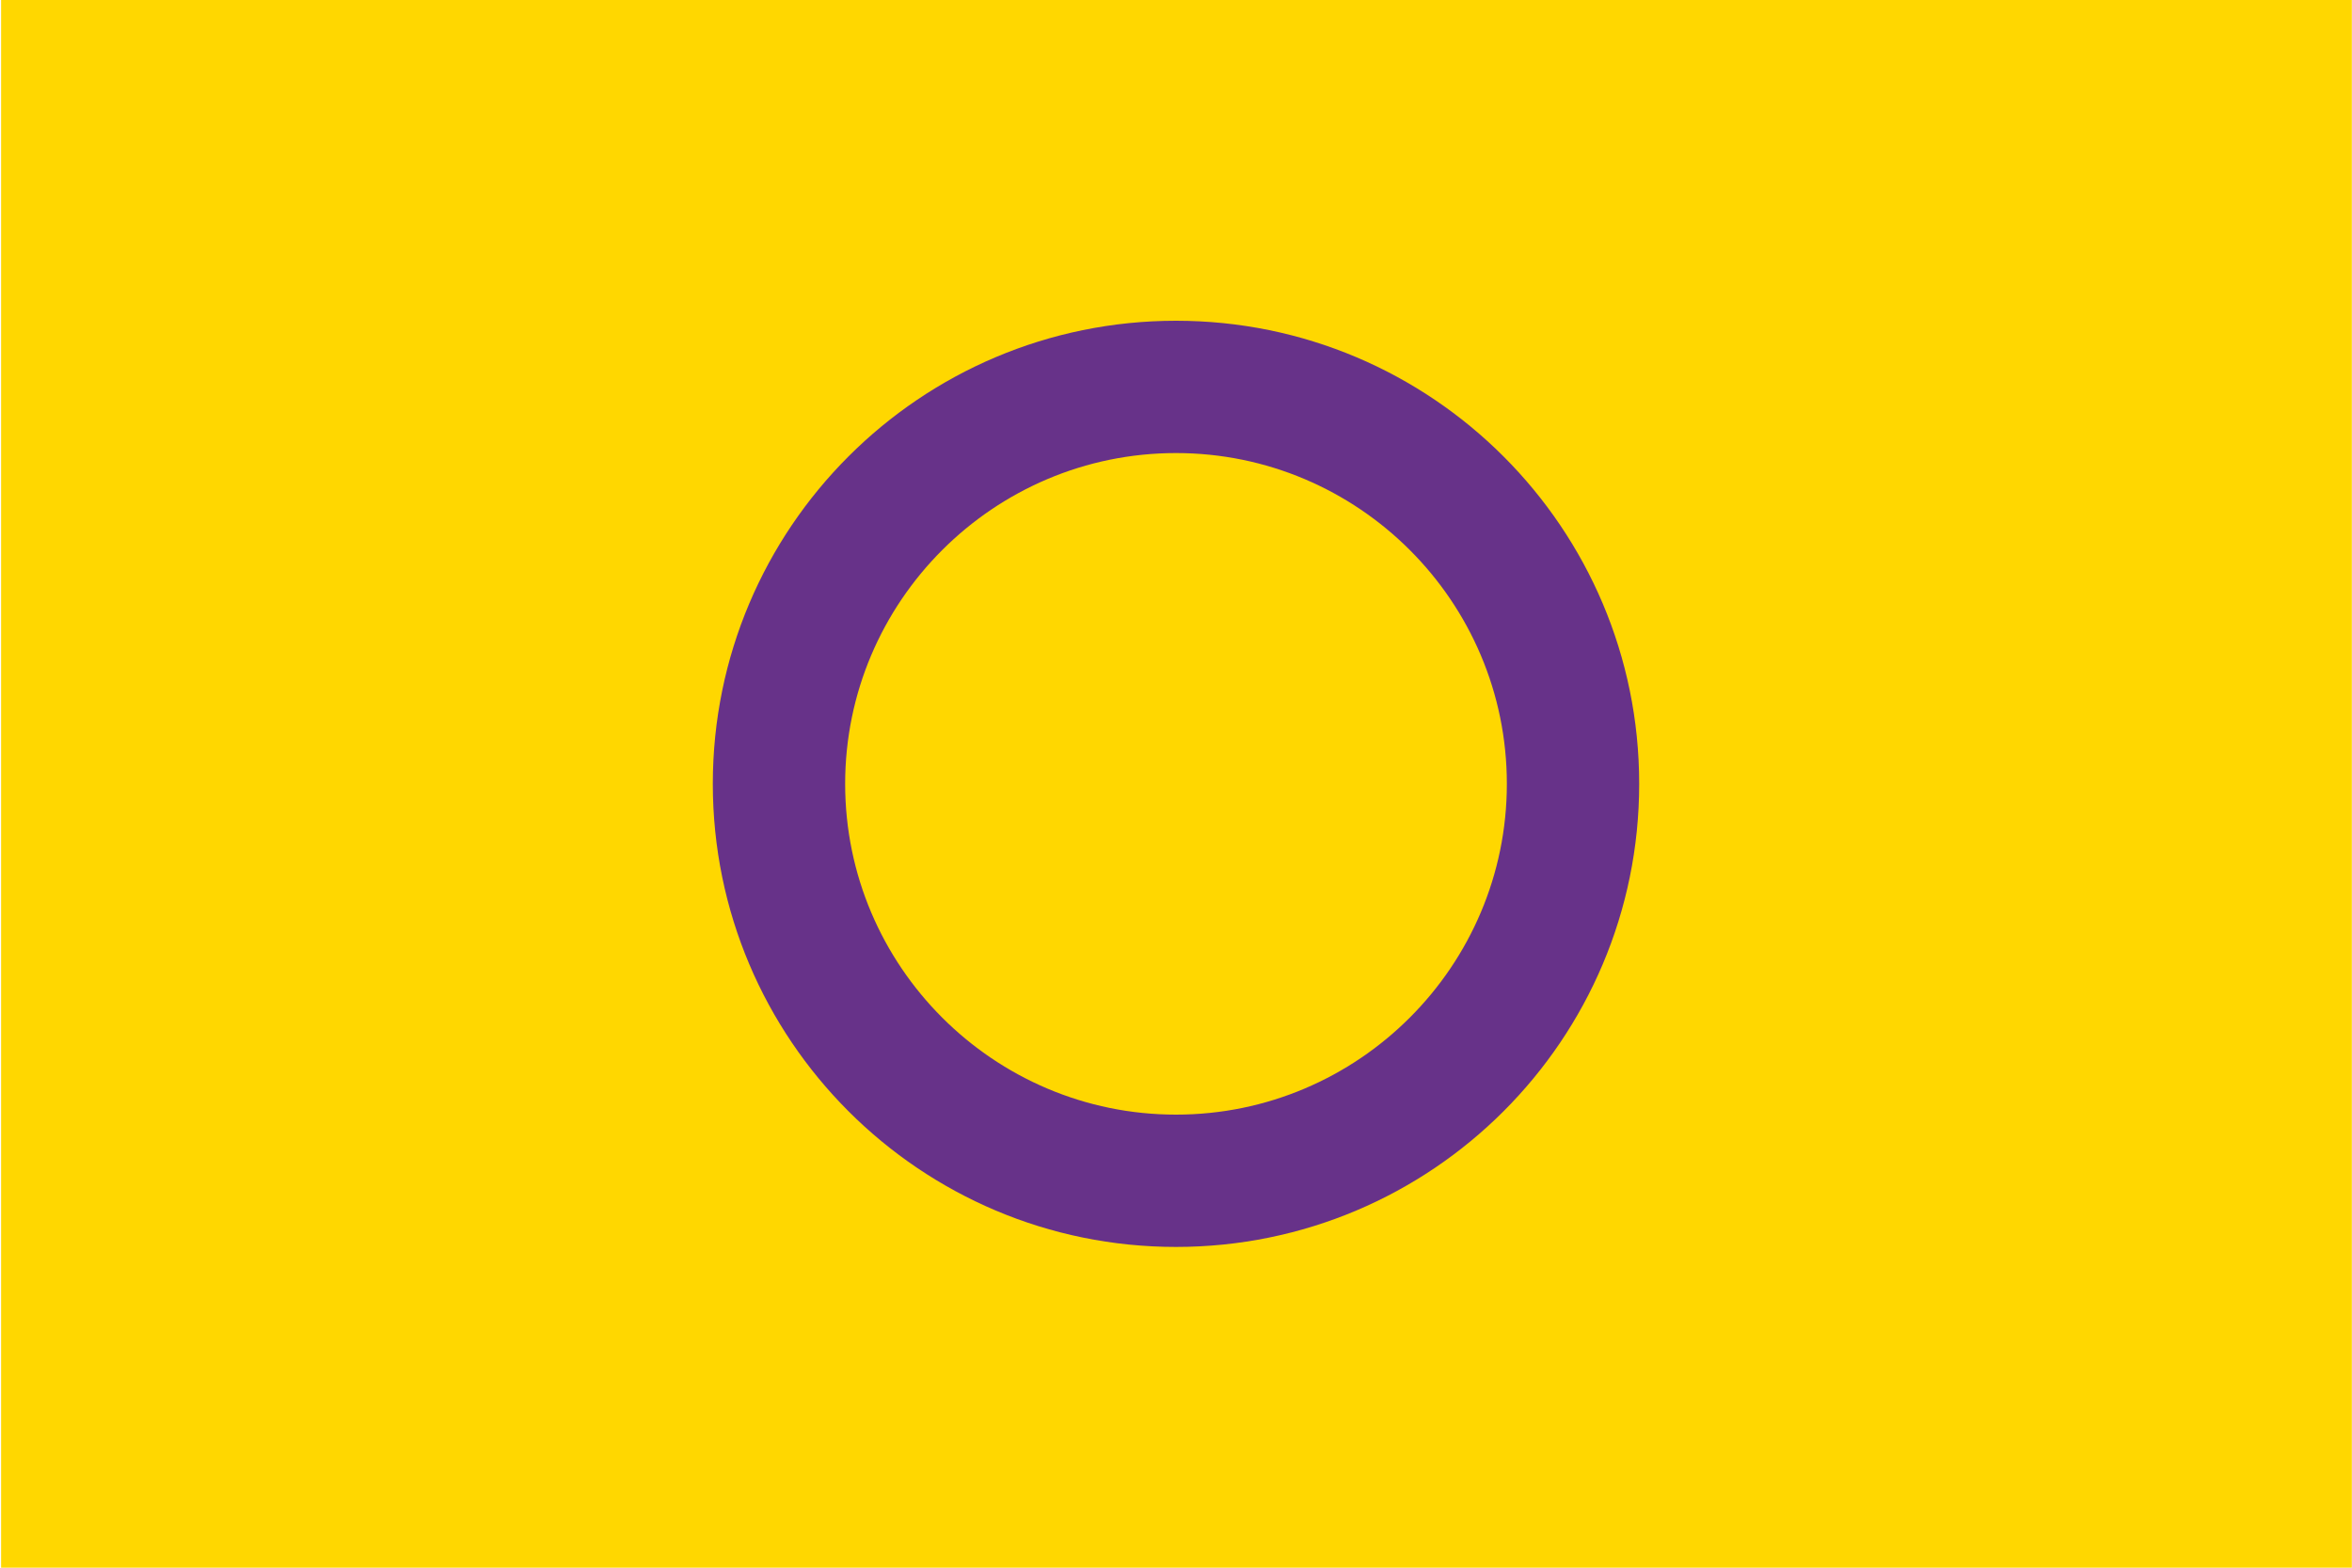 <?xml version="1.0" encoding="UTF-8"?>
<svg id="Intersex" xmlns="http://www.w3.org/2000/svg" width="1500" height="1000" viewBox="0 0 1500 1000">
  <defs>
    <style>
      .cls-1 {
        fill: #673289;
      }

      .cls-2 {
        fill: gold;
      }
    </style>
  </defs>
  <rect class="cls-2" x=".7" y="0" width="1499.2" height="1000"/>
  <path class="cls-1" d="M1045.4,500c0,163.2-132.3,295.4-295.4,295.4s-295.4-132.3-295.4-295.4,132.3-295.4,295.4-295.4,295.4,132.3,295.4,295.4ZM961,500c0-116.4-94.7-211-211-211s-211,94.7-211,211,94.7,211,211,211,211-94.7,211-211Z"/>
</svg>